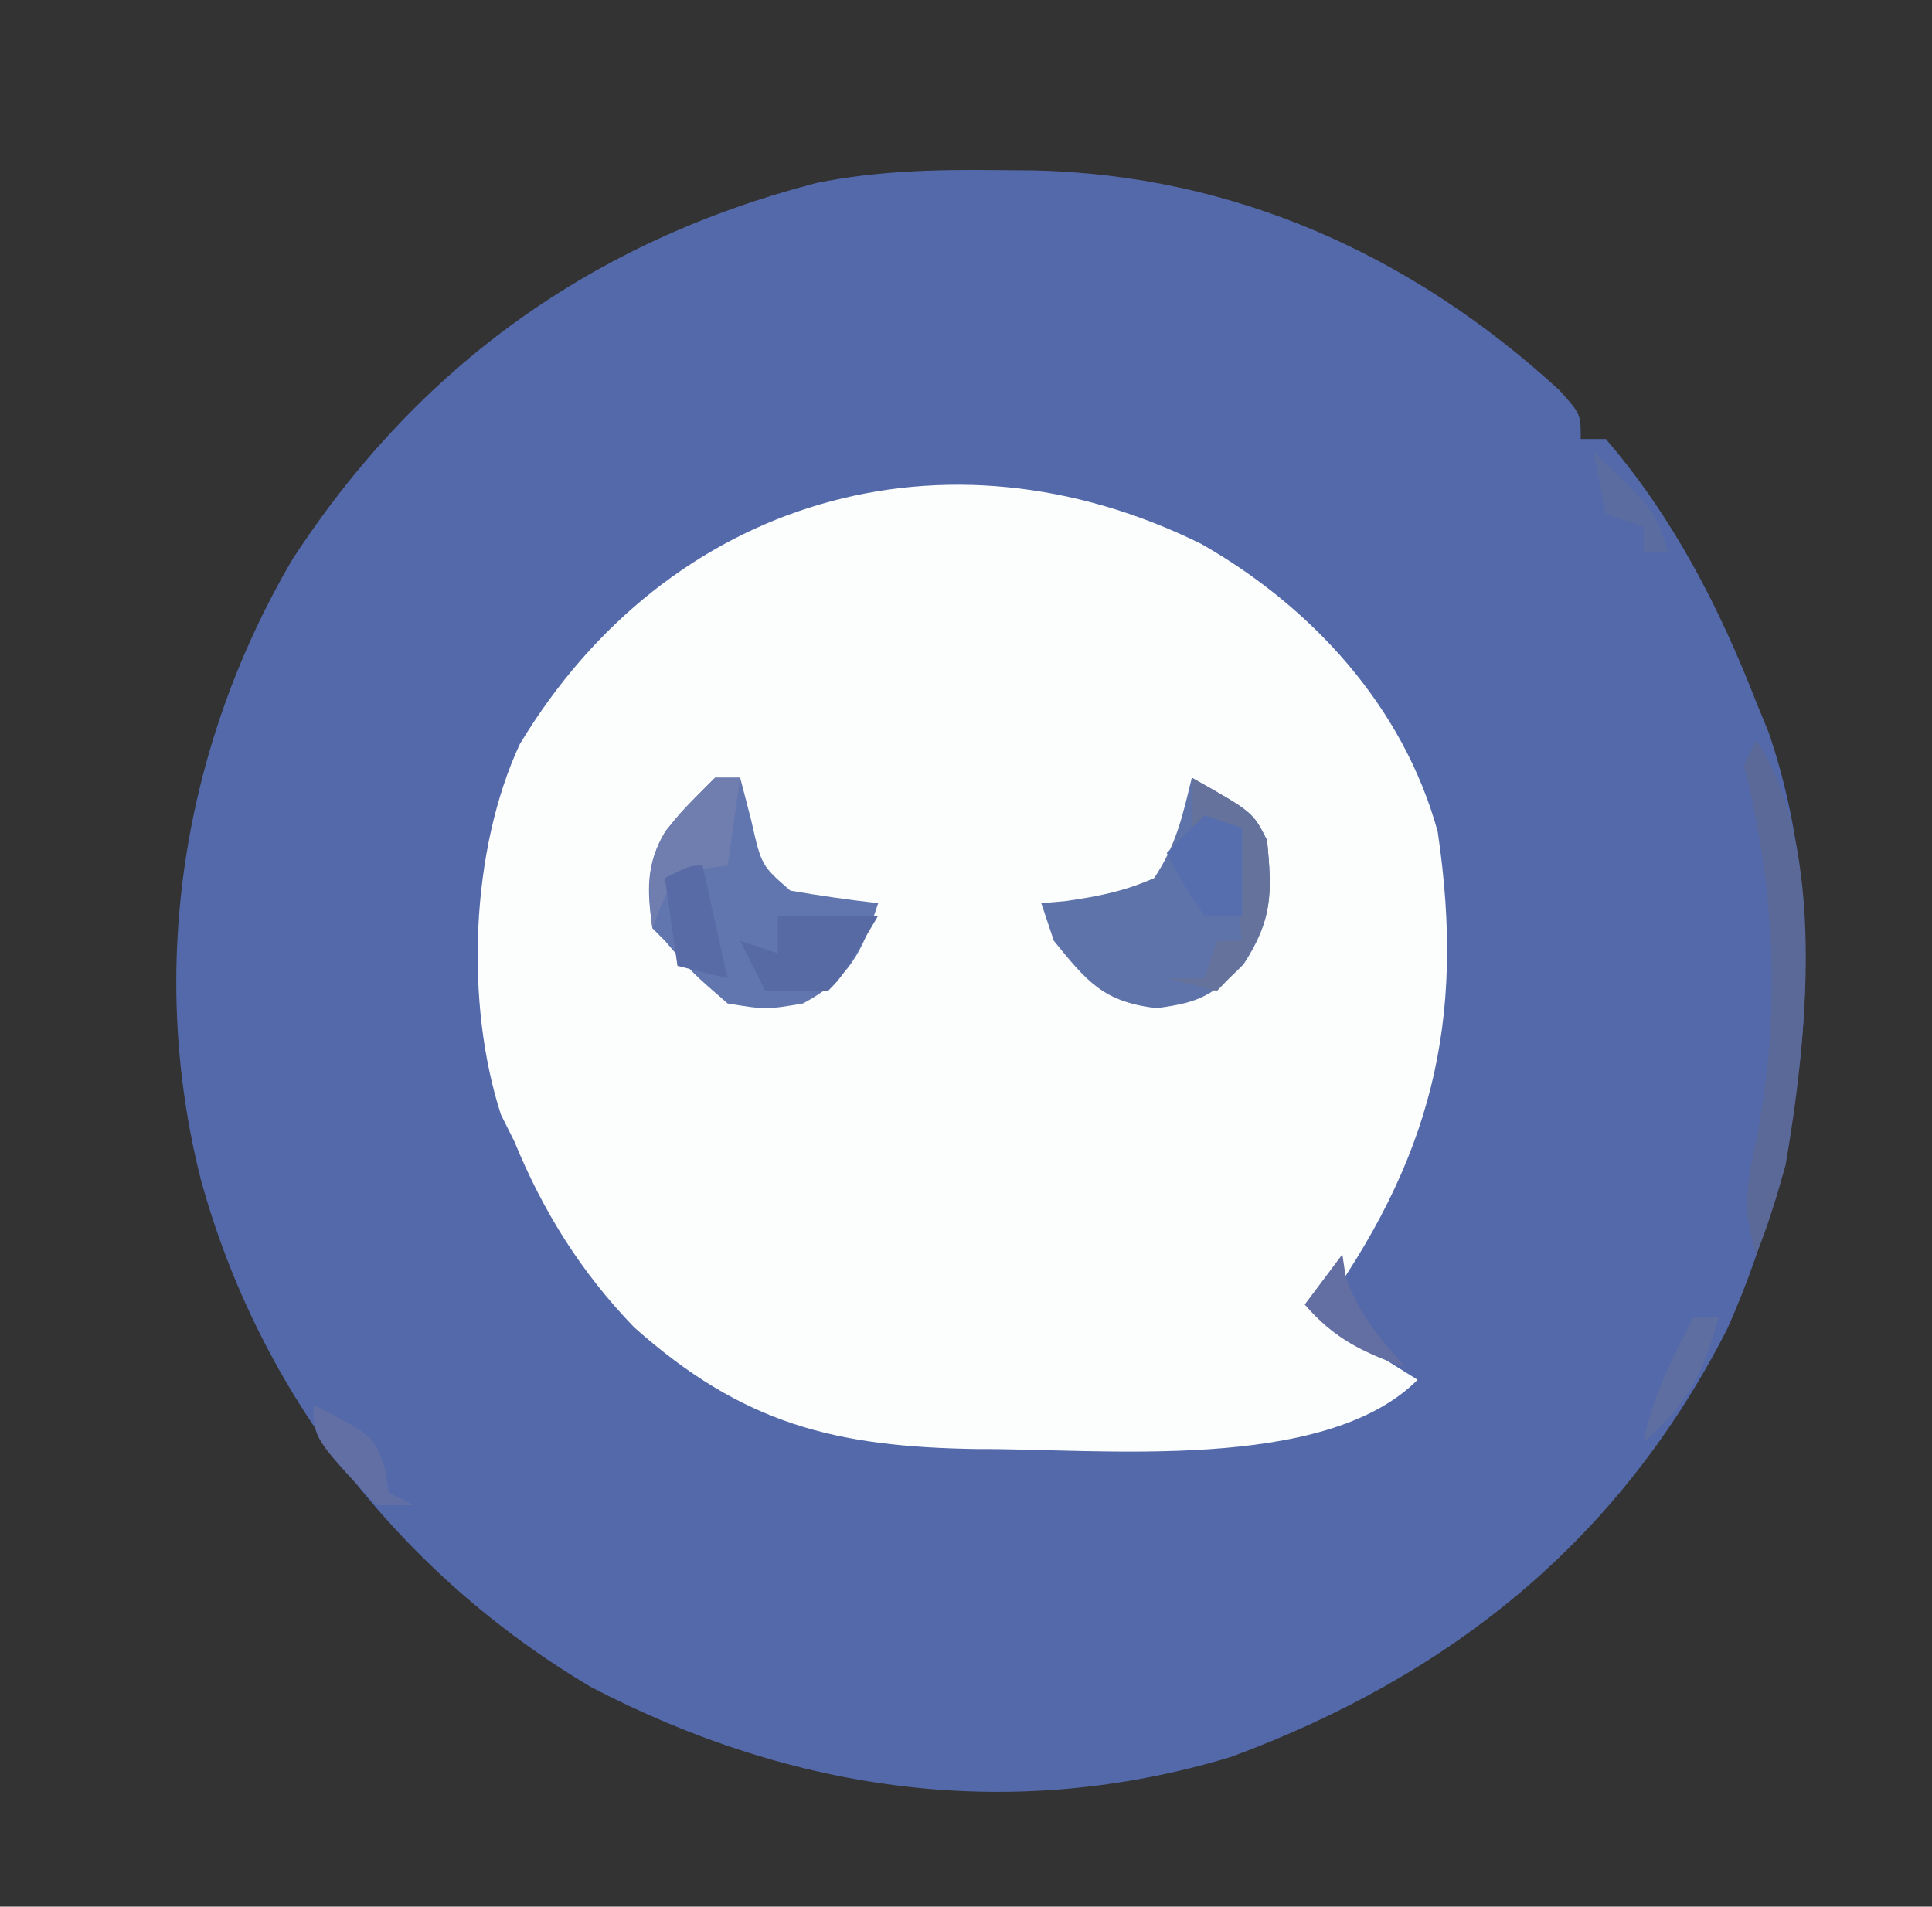 <?xml version="1.0" encoding="UTF-8"?>
<svg version="1.1" xmlns="http://www.w3.org/2000/svg" width="154" height="152">
<rect width="100%" height="100%" fill="#333333" stroke="none"/>
<path d="M0 0 C1.007 0.008 2.013 0.017 3.05 0.025 C19.004 0.387 33.186 6.764 44.938 17.562 C46.625 19.438 46.625 19.438 46.625 21.438 C47.285 21.438 47.945 21.438 48.625 21.438 C53.979 27.655 57.669 34.837 60.625 42.438 C60.946 43.219 61.267 44 61.598 44.805 C66.772 59.87 64.71 78.109 58.305 92.379 C49.73 109.223 36.279 120.017 18.742 126.504 C1.222 131.79 -16.163 129.322 -32.246 120.941 C-47.473 111.935 -58.705 97.53 -63.375 80.438 C-67.621 63.663 -64.81 45.92 -56.062 31.027 C-46.006 15.593 -32.107 5.647 -14.286 1.024 C-9.516 0.063 -4.854 -0.052 0 0 Z " fill="#5369AA" transform="translate(79.375,13.562)"/>
<path d="M0 0 C8.807 5.024 16.079 12.951 18.828 22.922 C21.098 38.197 18.296 49.119 9.23 61.629 C11.87 63.279 14.51 64.929 17.23 66.629 C9.774 74.085 -8.122 72.098 -17.821 72.15 C-29.207 71.984 -36.551 70.165 -45.227 62.441 C-49.46 58.048 -52.459 53.256 -54.77 47.629 C-55.299 46.571 -55.299 46.571 -55.84 45.492 C-58.726 36.602 -58.26 24.364 -54.332 15.941 C-42.517 -3.649 -20.411 -10.105 0 0 Z " fill="#FCFDFD" transform="translate(95.77,43.371)"/>
<path d="M0 0 C0.66 0 1.32 0 2 0 C2.289 1.114 2.578 2.228 2.875 3.375 C3.692 7.003 3.692 7.003 6 9 C8.323 9.4 10.657 9.74 13 10 C11.744 13.872 10.66 16.068 7 18 C4.062 18.5 4.062 18.5 1 18 C-1.812 15.562 -1.812 15.562 -4 13 C-4.33 12.67 -4.66 12.34 -5 12 C-5.414 9.032 -5.538 6.889 -3.953 4.27 C-2.625 2.625 -2.625 2.625 0 0 Z " fill="#6176AF" transform="translate(57,62)"/>
<path d="M0 0 C4.875 2.75 4.875 2.75 6 5 C6.394 9.181 6.45 11.309 4.125 14.875 C1.625 17.375 0.678 17.91 -2.812 18.375 C-7.059 17.875 -8.349 16.257 -11 13 C-11.33 12.01 -11.66 11.02 -12 10 C-11.385 9.948 -10.77 9.897 -10.137 9.844 C-7.537 9.479 -5.405 9.066 -3 8 C-1.24 5.338 -0.765 3.161 0 0 Z " fill="#5E73A9" transform="translate(95,62)"/>
<path d="M0 0 C5.704 8.556 4.012 24.139 2.328 33.891 C1.654 36.32 0.94 38.662 0 41 C-1.088 37.691 -0.853 35.552 -0.062 32.188 C1.951 21.956 1.557 12.058 -1 2 C-0.67 1.34 -0.34 0.68 0 0 Z " fill="#5B6999" transform="translate(140,59)"/>
<path d="M0 0 C2.64 0 5.28 0 8 0 C5.125 4.875 5.125 4.875 4 6 C2.334 6.041 0.666 6.043 -1 6 C-1.66 4.68 -2.32 3.36 -3 2 C-2.01 2.33 -1.02 2.66 0 3 C0 2.01 0 1.02 0 0 Z " fill="#586AA3" transform="translate(62,73)"/>
<path d="M0 0 C4.875 2.75 4.875 2.75 6 5 C6.404 9.285 6.458 11.327 4 14.938 C3.01 15.958 3.01 15.958 2 17 C0.68 16.67 -0.64 16.34 -2 16 C-1.01 16 -0.02 16 1 16 C1.33 15.01 1.66 14.02 2 13 C2.66 13 3.32 13 4 13 C3.67 10.03 3.34 7.06 3 4 C2.01 4 1.02 4 0 4 C0 2.68 0 1.36 0 0 Z " fill="#64729C" transform="translate(95,62)"/>
<path d="M0 0 C0.66 0 1.32 0 2 0 C1.67 2.31 1.34 4.62 1 7 C0.072 7.124 0.072 7.124 -0.875 7.25 C-3.184 7.813 -3.184 7.813 -4.25 10.062 C-4.497 10.702 -4.745 11.341 -5 12 C-5.349 9.066 -5.515 6.856 -3.957 4.266 C-2.625 2.625 -2.625 2.625 0 0 Z " fill="#707DAF" transform="translate(57,62)"/>
<path d="M0 0 C0.99 0.33 1.98 0.66 3 1 C3 3.31 3 5.62 3 8 C2.01 8 1.02 8 0 8 C-1.688 5.5 -1.688 5.5 -3 3 C-2.01 2.01 -1.02 1.02 0 0 Z " fill="#576EAE" transform="translate(96,65)"/>
<path d="M0 0 C0.66 2.97 1.32 5.94 2 9 C0.68 8.67 -0.64 8.34 -2 8 C-2.33 5.69 -2.66 3.38 -3 1 C-1 0 -1 0 0 0 Z " fill="#596BA7" transform="translate(56,69)"/>
<path d="M0 0 C0.083 0.557 0.165 1.114 0.25 1.688 C1.226 4.697 2.952 6.622 5 9 C1.625 7.814 -0.647 6.724 -3 4 C-2.01 2.68 -1.02 1.36 0 0 Z " fill="#636FA2" transform="translate(107,100)"/>
<path d="M0 0 C4.831 2.477 4.831 2.477 5.688 5.125 C5.791 5.744 5.894 6.362 6 7 C6.66 7.33 7.32 7.66 8 8 C7.01 8 6.02 8 5 8 C0 2.651 0 2.651 0 0 Z " fill="#616FA5" transform="translate(25,112)"/>
<path d="M0 0 C0.66 0 1.32 0 2 0 C0.792 4.431 -0.517 6.981 -4 10 C-3.294 6.331 -1.723 3.295 0 0 Z " fill="#5E6EA1" transform="translate(135,105)"/>
<path d="M0 0 C4.875 4.625 4.875 4.625 6 8 C5.34 8 4.68 8 4 8 C4 7.34 4 6.68 4 6 C3.01 5.67 2.02 5.34 1 5 C0.67 3.35 0.34 1.7 0 0 Z " fill="#5B6CA1" transform="translate(127,36)"/>
</svg>

